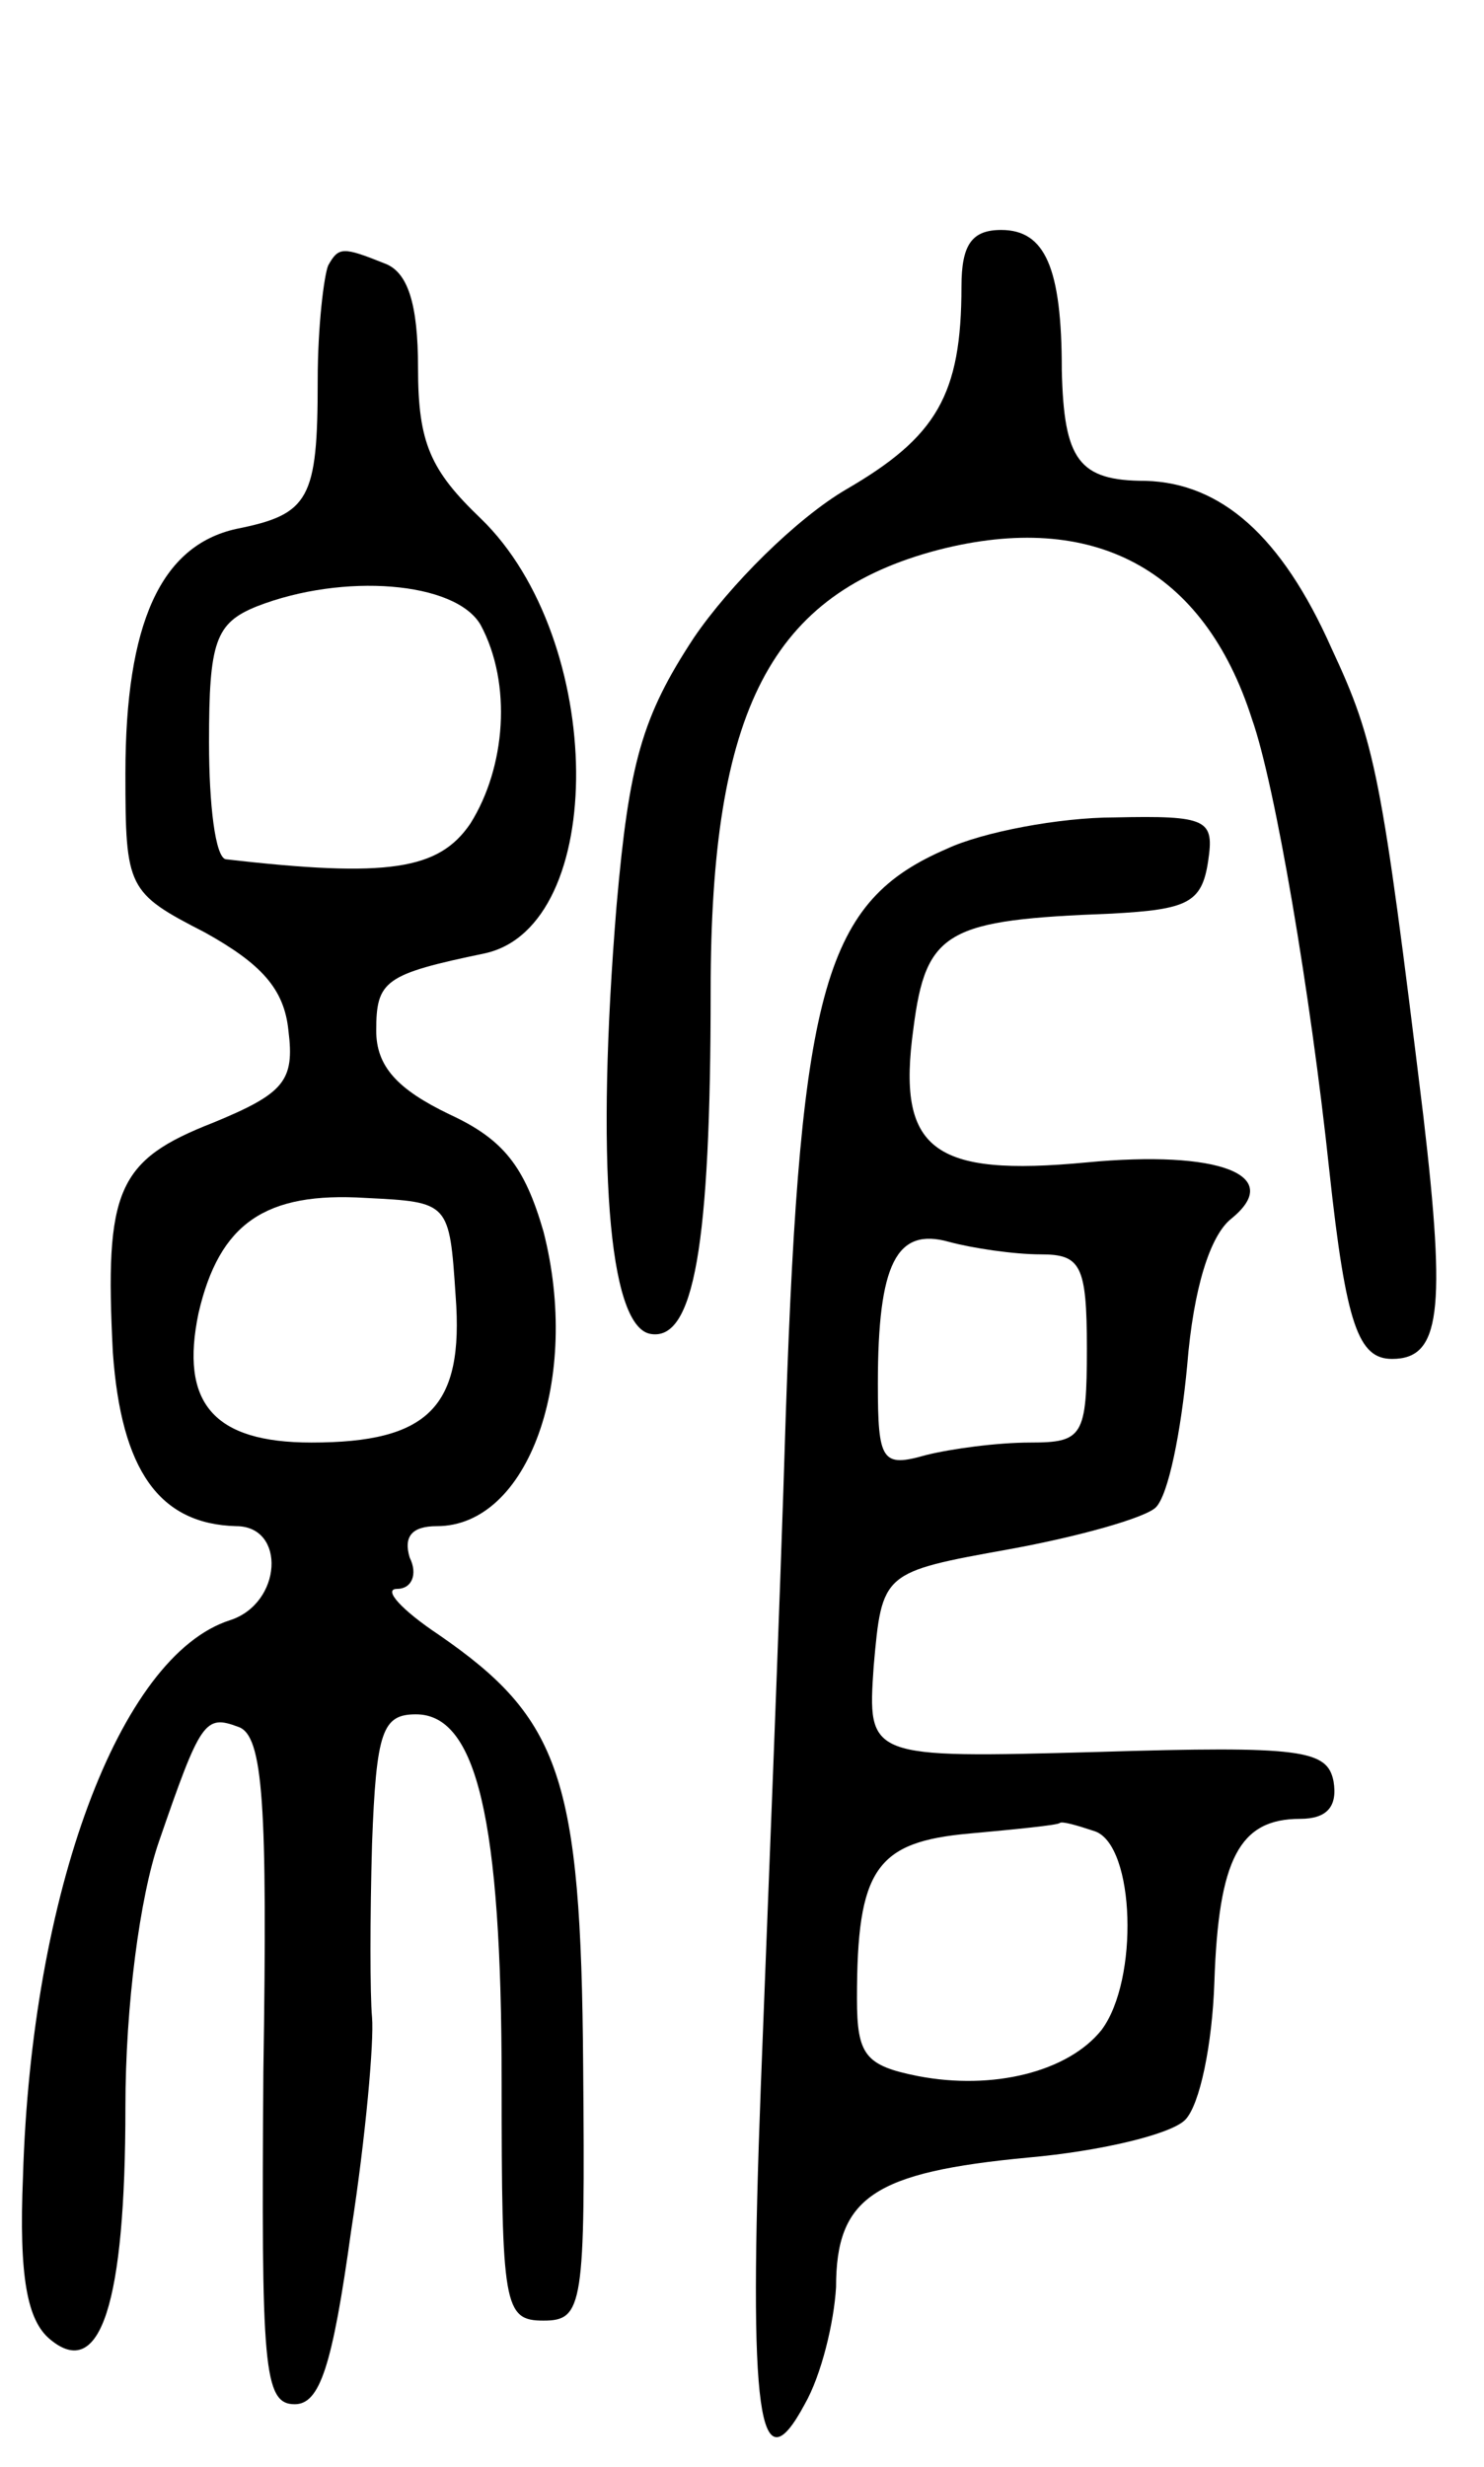 <svg version="1.0" xmlns="http://www.w3.org/2000/svg"
 width="71pt" height="118pt" viewBox="0 0 71 118"
 preserveAspectRatio="xMidYMid meet">
<g transform="translate(0,118) scale(0.1,-0.1)"
fill="#000000" stroke="none">
<path d="M460 1043 c0 -52 -12 -72 -55 -97 -24 -14 -56 -46 -73 -71 -25 -38
-31 -60 -37 -128 -10 -122 -4 -201 16 -205 21 -4 29 42 29 164 0 135 29 190
109 211 74 19 127 -9 150 -81 11 -31 28 -131 37 -216 8 -74 14 -90 30 -90 23
0 26 22 15 116 -20 164 -23 179 -44 224 -24 54 -53 79 -89 80 -32 0 -39 10
-40 53 0 49 -8 67 -29 67 -14 0 -19 -7 -19 -27z"/>
<path d="M157 1053 c-2 -5 -5 -29 -5 -55 0 -57 -4 -64 -39 -71 -36 -8 -53 -45
-53 -117 0 -55 1 -57 38 -76 27 -15 38 -27 40 -47 3 -24 -2 -30 -36 -44 -46
-18 -52 -32 -48 -110 4 -56 22 -82 59 -83 24 0 22 -37 -3 -45 -53 -17 -95
-131 -99 -266 -2 -48 2 -69 13 -78 24 -20 36 17 36 111 0 49 7 101 16 127 20
58 22 61 38 55 12 -4 14 -37 12 -165 -1 -141 0 -159 15 -159 12 0 18 18 27 83
7 45 11 91 10 102 -1 11 -1 48 0 83 2 54 5 62 21 62 29 0 41 -50 41 -176 0
-107 1 -114 20 -114 19 0 20 7 19 122 -1 138 -11 166 -69 206 -18 12 -27 22
-20 22 7 0 10 7 6 15 -3 10 1 15 13 15 44 0 69 71 51 141 -9 31 -19 44 -45 56
-25 12 -35 23 -35 40 0 24 4 27 52 37 59 13 58 150 -2 208 -24 23 -30 36 -30
72 0 31 -5 46 -16 50 -20 8 -22 8 -27 -1z m73 -172 c15 -28 12 -68 -5 -95 -15
-22 -39 -26 -117 -17 -5 1 -8 26 -8 56 0 48 3 57 23 65 41 16 95 12 107 -9z
m-12 -321 c4 -53 -13 -70 -69 -70 -47 0 -63 19 -54 62 10 43 32 58 80 55 40
-2 40 -2 43 -47z"/>
<path d="M453 774 c-58 -25 -70 -65 -77 -269 -3 -99 -9 -244 -12 -323 -6 -158
-1 -193 21 -152 8 14 14 39 15 56 0 43 18 55 92 62 34 3 68 11 75 18 7 7 13
36 14 66 2 59 12 78 41 78 13 0 18 6 16 18 -3 15 -15 17 -113 14 -110 -3 -110
-3 -107 41 4 45 4 45 65 56 33 6 65 15 70 20 6 6 12 36 15 68 3 37 11 62 21
70 26 21 -6 33 -69 27 -74 -7 -91 6 -83 64 6 47 16 52 95 55 36 2 43 5 46 25
3 20 0 22 -45 21 -26 0 -63 -7 -80 -15z m45 -194 c19 0 22 -5 22 -45 0 -42 -2
-45 -27 -45 -16 0 -38 -3 -50 -6 -21 -6 -23 -3 -23 34 0 58 9 75 34 68 11 -3
31 -6 44 -6z m26 -276 c19 -7 21 -71 3 -95 -16 -20 -52 -29 -88 -22 -25 5 -29
10 -29 37 0 62 9 75 54 79 22 2 42 4 43 5 1 1 8 -1 17 -4z"/>
</g>
</svg>
